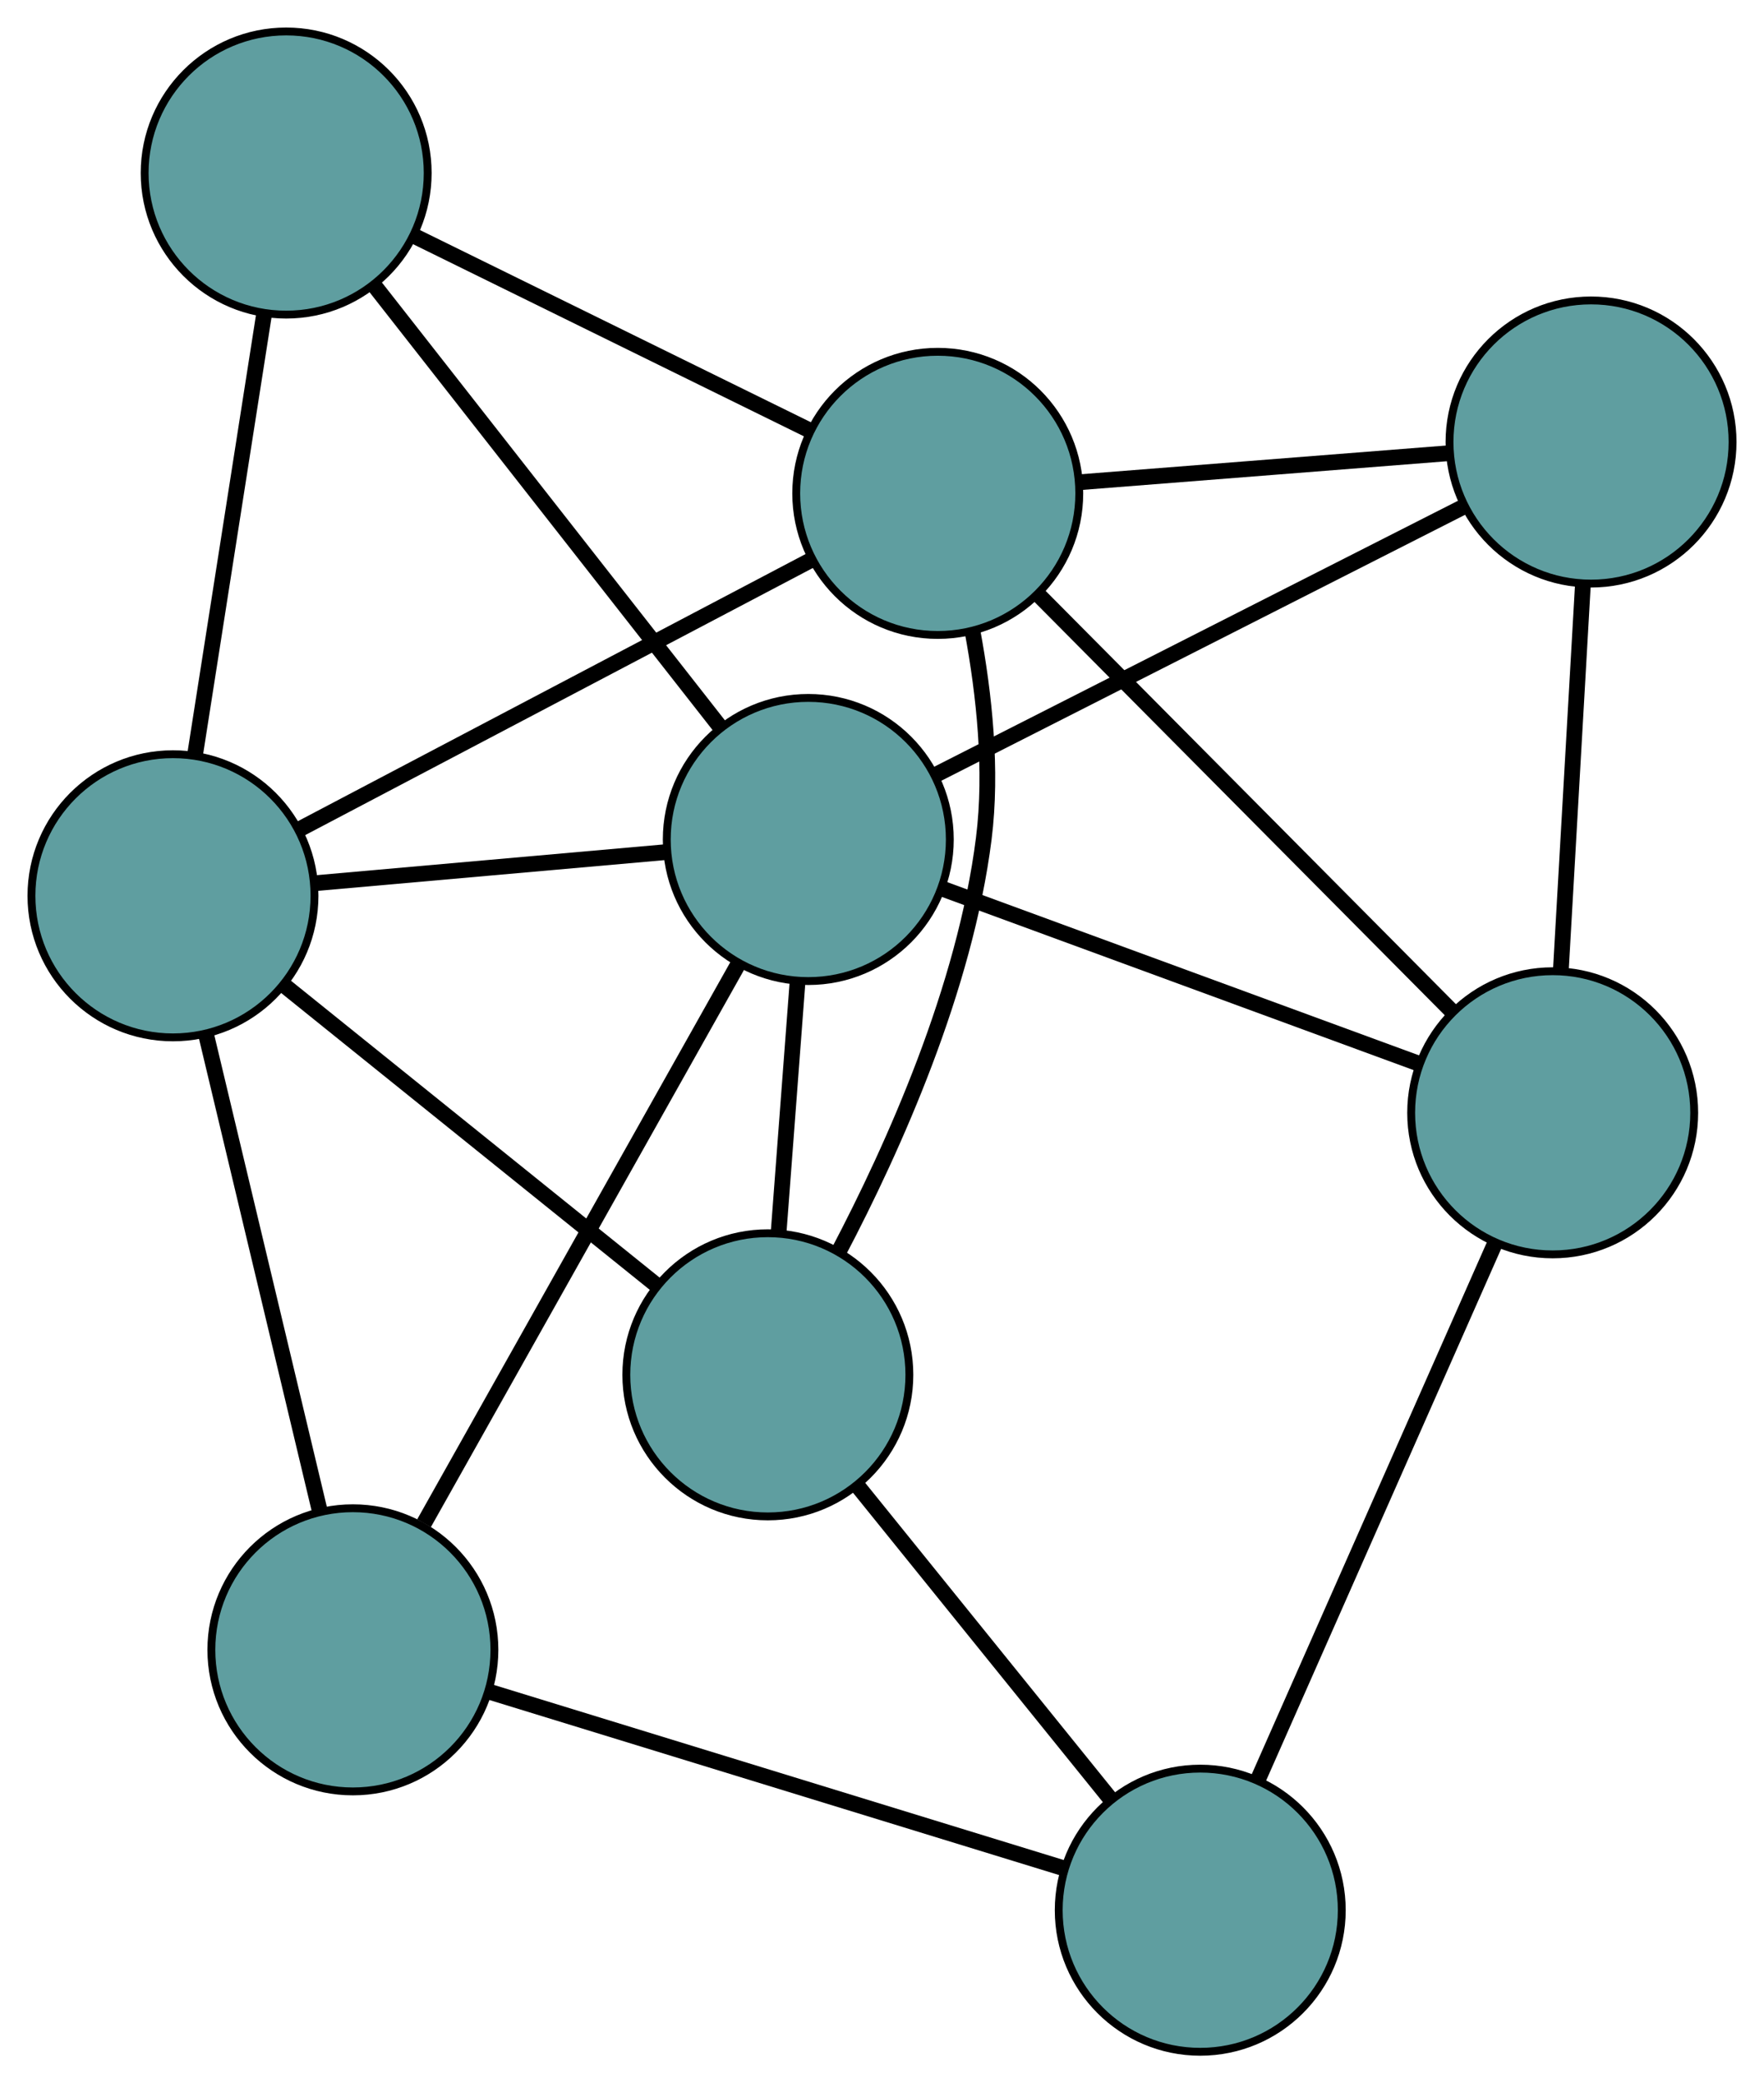 <?xml version="1.0" encoding="UTF-8" standalone="no"?>
<!DOCTYPE svg PUBLIC "-//W3C//DTD SVG 1.1//EN"
 "http://www.w3.org/Graphics/SVG/1.1/DTD/svg11.dtd">
<!-- Generated by graphviz version 2.36.0 (20140111.2315)
 -->
<!-- Title: G Pages: 1 -->
<svg width="100%" height="100%"
 viewBox="0.00 0.00 224.36 264.86" xmlns="http://www.w3.org/2000/svg" xmlns:xlink="http://www.w3.org/1999/xlink">
<g id="graph0" class="graph" transform="scale(1 1) rotate(0) translate(4 260.865)">
<title>G</title>
<!-- 0 -->
<g id="node1" class="node"><title>0</title>
<ellipse fill="cadetblue" stroke="black" cx="193.484" cy="-119.382" rx="18" ry="18"/>
</g>
<!-- 4 -->
<g id="node5" class="node"><title>4</title>
<ellipse fill="cadetblue" stroke="black" cx="198.362" cy="-204.667" rx="18" ry="18"/>
</g>
<!-- 0&#45;&#45;4 -->
<g id="edge1" class="edge"><title>0&#45;&#45;4</title>
<path fill="none" stroke="black" stroke-width="2" d="M194.518,-137.469C195.346,-151.942 196.501,-172.14 197.329,-186.606"/>
</g>
<!-- 6 -->
<g id="node7" class="node"><title>6</title>
<ellipse fill="cadetblue" stroke="black" cx="148.657" cy="-18" rx="18" ry="18"/>
</g>
<!-- 0&#45;&#45;6 -->
<g id="edge2" class="edge"><title>0&#45;&#45;6</title>
<path fill="none" stroke="black" stroke-width="2" d="M186.081,-102.641C177.776,-83.856 164.38,-53.561 156.07,-34.766"/>
</g>
<!-- 7 -->
<g id="node8" class="node"><title>7</title>
<ellipse fill="cadetblue" stroke="black" cx="115.271" cy="-198.136" rx="18" ry="18"/>
</g>
<!-- 0&#45;&#45;7 -->
<g id="edge3" class="edge"><title>0&#45;&#45;7</title>
<path fill="none" stroke="black" stroke-width="2" d="M180.569,-132.387C166.077,-146.978 142.705,-170.512 128.206,-185.112"/>
</g>
<!-- 8 -->
<g id="node9" class="node"><title>8</title>
<ellipse fill="cadetblue" stroke="black" cx="98.805" cy="-154.131" rx="18" ry="18"/>
</g>
<!-- 0&#45;&#45;8 -->
<g id="edge4" class="edge"><title>0&#45;&#45;8</title>
<path fill="none" stroke="black" stroke-width="2" d="M176.557,-125.594C159.43,-131.88 133.093,-141.547 115.905,-147.856"/>
</g>
<!-- 1 -->
<g id="node2" class="node"><title>1</title>
<ellipse fill="cadetblue" stroke="black" cx="93.661" cy="-86.069" rx="18" ry="18"/>
</g>
<!-- 5 -->
<g id="node6" class="node"><title>5</title>
<ellipse fill="cadetblue" stroke="black" cx="18" cy="-146.973" rx="18" ry="18"/>
</g>
<!-- 1&#45;&#45;5 -->
<g id="edge5" class="edge"><title>1&#45;&#45;5</title>
<path fill="none" stroke="black" stroke-width="2" d="M79.43,-97.524C65.903,-108.413 45.673,-124.697 32.167,-135.568"/>
</g>
<!-- 1&#45;&#45;6 -->
<g id="edge6" class="edge"><title>1&#45;&#45;6</title>
<path fill="none" stroke="black" stroke-width="2" d="M105.056,-71.965C114.495,-60.282 127.842,-43.763 137.276,-32.086"/>
</g>
<!-- 1&#45;&#45;7 -->
<g id="edge7" class="edge"><title>1&#45;&#45;7</title>
<path fill="none" stroke="black" stroke-width="2" d="M102.658,-101.688C109.717,-115.114 118.735,-135.258 121.125,-154.25 122.219,-162.944 121.178,-172.598 119.686,-180.632"/>
</g>
<!-- 1&#45;&#45;8 -->
<g id="edge8" class="edge"><title>1&#45;&#45;8</title>
<path fill="none" stroke="black" stroke-width="2" d="M95.04,-104.308C95.778,-114.074 96.684,-126.068 97.423,-135.842"/>
</g>
<!-- 2 -->
<g id="node3" class="node"><title>2</title>
<ellipse fill="cadetblue" stroke="black" cx="40.883" cy="-51.104" rx="18" ry="18"/>
</g>
<!-- 2&#45;&#45;5 -->
<g id="edge9" class="edge"><title>2&#45;&#45;5</title>
<path fill="none" stroke="black" stroke-width="2" d="M36.686,-68.688C32.583,-85.877 26.368,-111.913 22.248,-129.176"/>
</g>
<!-- 2&#45;&#45;6 -->
<g id="edge10" class="edge"><title>2&#45;&#45;6</title>
<path fill="none" stroke="black" stroke-width="2" d="M58.199,-45.785C78.31,-39.608 111.291,-29.477 131.384,-23.305"/>
</g>
<!-- 2&#45;&#45;8 -->
<g id="edge11" class="edge"><title>2&#45;&#45;8</title>
<path fill="none" stroke="black" stroke-width="2" d="M49.933,-67.202C60.815,-86.557 78.965,-118.842 89.818,-138.146"/>
</g>
<!-- 3 -->
<g id="node4" class="node"><title>3</title>
<ellipse fill="cadetblue" stroke="black" cx="32.398" cy="-238.865" rx="18" ry="18"/>
</g>
<!-- 3&#45;&#45;5 -->
<g id="edge12" class="edge"><title>3&#45;&#45;5</title>
<path fill="none" stroke="black" stroke-width="2" d="M29.554,-220.71C27.013,-204.495 23.314,-180.884 20.79,-164.777"/>
</g>
<!-- 3&#45;&#45;7 -->
<g id="edge13" class="edge"><title>3&#45;&#45;7</title>
<path fill="none" stroke="black" stroke-width="2" d="M48.772,-230.818C63.3,-223.678 84.414,-213.301 98.932,-206.166"/>
</g>
<!-- 3&#45;&#45;8 -->
<g id="edge14" class="edge"><title>3&#45;&#45;8</title>
<path fill="none" stroke="black" stroke-width="2" d="M43.663,-224.491C55.875,-208.909 75.252,-184.185 87.485,-168.576"/>
</g>
<!-- 4&#45;&#45;7 -->
<g id="edge15" class="edge"><title>4&#45;&#45;7</title>
<path fill="none" stroke="black" stroke-width="2" d="M180.332,-203.25C166.395,-202.154 147.194,-200.645 133.265,-199.55"/>
</g>
<!-- 4&#45;&#45;8 -->
<g id="edge16" class="edge"><title>4&#45;&#45;8</title>
<path fill="none" stroke="black" stroke-width="2" d="M181.922,-196.322C163.365,-186.902 133.369,-171.676 114.939,-162.321"/>
</g>
<!-- 5&#45;&#45;7 -->
<g id="edge17" class="edge"><title>5&#45;&#45;7</title>
<path fill="none" stroke="black" stroke-width="2" d="M34.062,-155.421C52.085,-164.901 81.153,-180.19 99.185,-189.675"/>
</g>
<!-- 5&#45;&#45;8 -->
<g id="edge18" class="edge"><title>5&#45;&#45;8</title>
<path fill="none" stroke="black" stroke-width="2" d="M35.933,-148.561C49.231,-149.74 67.29,-151.339 80.643,-152.522"/>
</g>
</g>
</svg>

